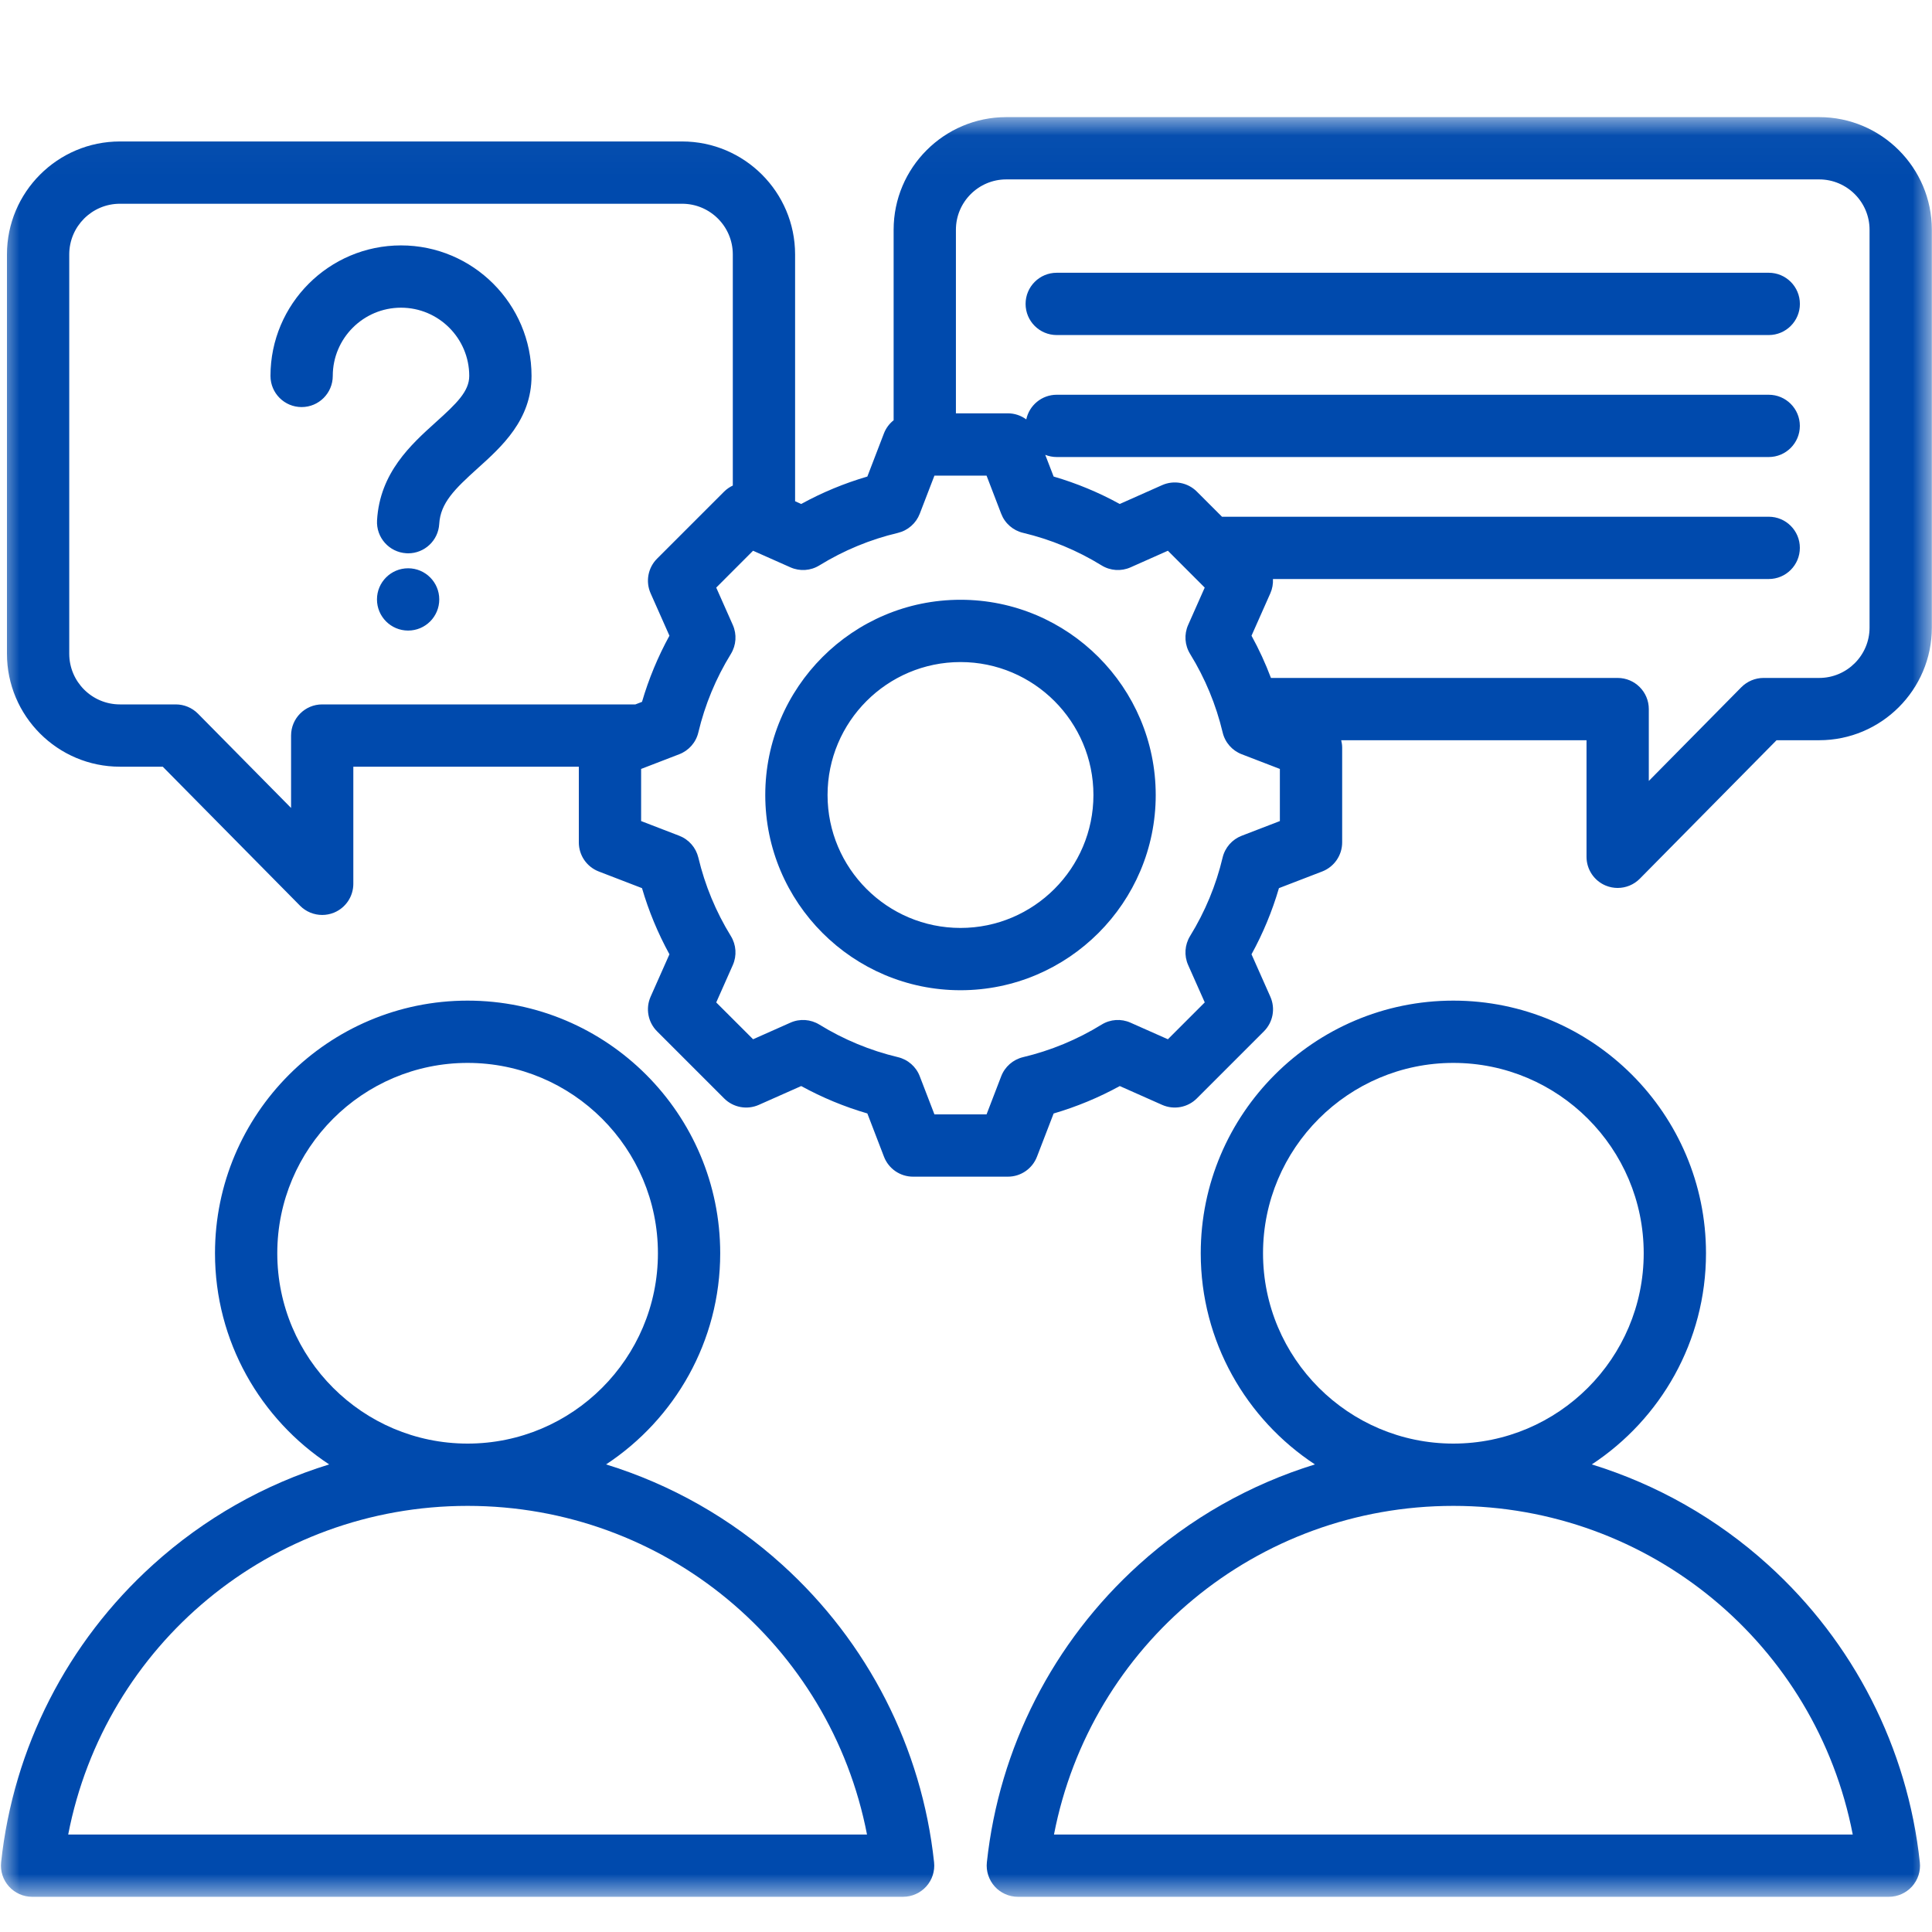 <svg width="50" height="50" viewBox="0 0 50 50" fill="none" xmlns="http://www.w3.org/2000/svg">
<g clip-path="url(#clip0_433_179)">
<mask id="mask0_433_179" style="mask-type:luminance" maskUnits="userSpaceOnUse" x="0" y="3" width="50" height="47">
<path d="M0 3.029H50V49.129H0V3.029Z" fill="white"/>
</mask>
<g mask="url(#mask0_433_179)">
<path d="M20.242 40.494C18.917 39.295 17.361 38.416 15.685 37.899C17.462 36.729 18.639 34.717 18.639 32.434C18.639 28.829 15.707 25.896 12.101 25.896C8.497 25.896 5.564 28.829 5.564 32.434C5.564 34.717 6.741 36.729 8.519 37.899C6.842 38.416 5.286 39.295 3.961 40.494C1.742 42.499 0.346 45.235 0.029 48.197C0.005 48.424 0.078 48.651 0.231 48.821C0.384 48.991 0.602 49.089 0.83 49.089H23.373C23.601 49.089 23.819 48.991 23.972 48.821C24.125 48.651 24.198 48.424 24.174 48.197C23.857 45.235 22.461 42.499 20.242 40.494ZM7.176 32.434C7.176 29.718 9.386 27.508 12.102 27.508C14.818 27.508 17.027 29.718 17.027 32.434C17.027 35.15 14.819 37.359 12.103 37.36C12.103 37.36 12.102 37.36 12.102 37.36C12.101 37.36 12.101 37.36 12.1 37.36C9.385 37.359 7.176 35.15 7.176 32.434ZM1.765 47.477C2.715 42.569 7.009 38.972 12.101 38.972H12.101C12.102 38.972 12.102 38.972 12.102 38.972C17.194 38.972 21.488 42.569 22.438 47.477H1.765ZM45.754 40.494C44.429 39.295 42.872 38.416 41.196 37.899C42.974 36.729 44.151 34.717 44.151 32.434C44.151 28.829 41.218 25.896 37.613 25.896C34.008 25.896 31.075 28.829 31.075 32.434C31.075 34.717 32.252 36.729 34.03 37.899C32.354 38.416 30.797 39.295 29.472 40.494C27.253 42.5 25.858 45.235 25.54 48.197C25.516 48.424 25.59 48.651 25.742 48.821C25.895 48.991 26.113 49.089 26.342 49.089H48.884C49.113 49.089 49.33 48.991 49.484 48.821C49.636 48.651 49.71 48.424 49.685 48.197C49.368 45.235 47.972 42.499 45.754 40.494ZM32.687 32.434C32.687 29.718 34.897 27.508 37.613 27.508C40.329 27.508 42.539 29.718 42.539 32.434C42.539 35.15 40.33 37.359 37.614 37.36C37.614 37.36 37.613 37.36 37.613 37.36C37.613 37.36 37.612 37.36 37.612 37.36C34.896 37.359 32.687 35.15 32.687 32.434ZM27.277 47.477C28.226 42.569 32.52 38.972 37.612 38.972C37.612 38.972 37.613 38.972 37.613 38.972C37.613 38.972 37.614 38.972 37.614 38.972C42.705 38.972 47 42.569 47.949 47.477H27.277ZM47.08 3.031H26.042C24.435 3.031 23.127 4.339 23.127 5.946V10.876C23.018 10.963 22.93 11.077 22.877 11.214L22.447 12.333C21.852 12.507 21.279 12.744 20.735 13.043L20.577 12.972V6.585C20.577 4.973 19.265 3.661 17.653 3.661H3.103C1.491 3.661 0.18 4.973 0.18 6.585V16.918C0.18 18.53 1.491 19.842 3.103 19.842H4.212L7.765 23.44C7.919 23.596 8.127 23.679 8.339 23.679C8.441 23.679 8.546 23.659 8.644 23.619C8.947 23.494 9.144 23.2 9.144 22.873V19.842H14.98V21.802C14.98 22.136 15.185 22.434 15.496 22.554L16.615 22.985C16.789 23.58 17.027 24.153 17.325 24.697L16.838 25.794C16.703 26.099 16.769 26.455 17.005 26.691L18.741 28.427C18.977 28.663 19.333 28.729 19.638 28.594L20.735 28.107C21.279 28.405 21.852 28.643 22.447 28.816L22.877 29.935C22.997 30.247 23.296 30.452 23.629 30.452H26.085C26.419 30.452 26.717 30.246 26.837 29.935L27.268 28.817C27.863 28.643 28.436 28.405 28.98 28.107L30.076 28.594C30.381 28.729 30.738 28.663 30.974 28.427L32.71 26.691C32.946 26.455 33.012 26.099 32.876 25.794L32.389 24.697C32.688 24.153 32.925 23.58 33.099 22.985L34.218 22.554C34.529 22.434 34.735 22.135 34.735 21.802V19.347C34.735 19.282 34.725 19.219 34.71 19.157H41.059V22.174C41.059 22.501 41.256 22.796 41.559 22.92C41.657 22.96 41.762 22.98 41.864 22.98C42.076 22.98 42.284 22.897 42.438 22.741L45.977 19.157H47.08C48.688 19.157 49.996 17.849 49.996 16.242V5.946C49.996 4.339 48.688 3.031 47.08 3.031ZM8.338 18.23C7.893 18.23 7.533 18.591 7.533 19.036V20.91L5.123 18.469C4.971 18.316 4.765 18.23 4.549 18.23H3.103C2.38 18.23 1.792 17.642 1.792 16.918V6.585C1.792 5.861 2.38 5.273 3.103 5.273H17.653C18.377 5.273 18.965 5.861 18.965 6.585V12.566C18.884 12.604 18.808 12.656 18.741 12.722L17.005 14.458C16.769 14.694 16.703 15.051 16.838 15.355L17.325 16.452C17.027 16.996 16.789 17.569 16.615 18.164L16.444 18.23H8.338ZM33.123 21.249L32.136 21.629C31.888 21.724 31.703 21.935 31.641 22.194C31.471 22.912 31.187 23.595 30.799 24.225C30.66 24.452 30.641 24.732 30.749 24.975L31.179 25.942L30.225 26.896L29.258 26.467C29.015 26.358 28.735 26.377 28.509 26.517C27.879 26.905 27.195 27.188 26.477 27.359C26.218 27.421 26.006 27.606 25.911 27.854L25.532 28.84H24.183L23.803 27.853C23.708 27.605 23.496 27.42 23.238 27.359C22.52 27.188 21.837 26.905 21.206 26.517C20.98 26.378 20.7 26.358 20.457 26.466L19.49 26.896L18.536 25.943L18.965 24.976C19.073 24.733 19.054 24.452 18.915 24.226C18.527 23.596 18.244 22.913 18.073 22.194C18.011 21.936 17.826 21.724 17.578 21.629L16.592 21.249V19.9L17.578 19.52C17.826 19.425 18.012 19.214 18.073 18.955C18.244 18.237 18.527 17.554 18.915 16.924C19.054 16.697 19.073 16.417 18.965 16.174L18.536 15.207L19.489 14.253L20.457 14.683C20.7 14.791 20.98 14.772 21.206 14.632C21.837 14.244 22.52 13.961 23.238 13.791C23.496 13.729 23.707 13.544 23.803 13.296L24.183 12.309H25.532L25.911 13.296C26.006 13.544 26.218 13.729 26.477 13.79C27.195 13.961 27.878 14.244 28.508 14.632C28.734 14.772 29.015 14.791 29.258 14.683L30.225 14.253L31.178 15.207L30.749 16.174C30.641 16.417 30.66 16.697 30.8 16.924C31.188 17.553 31.471 18.237 31.642 18.955C31.703 19.214 31.888 19.425 32.136 19.52L33.123 19.9V21.249ZM48.384 16.242C48.384 16.96 47.799 17.545 47.08 17.545H45.64C45.425 17.545 45.218 17.632 45.066 17.785L42.671 20.211V18.351C42.671 17.906 42.31 17.545 41.865 17.545H32.892C32.751 17.17 32.583 16.805 32.389 16.452L32.876 15.355C32.929 15.236 32.95 15.109 32.944 14.985H45.775C46.22 14.985 46.58 14.624 46.58 14.179C46.58 13.734 46.22 13.373 45.775 13.373H31.625L30.974 12.722C30.738 12.486 30.381 12.42 30.076 12.555L28.979 13.043C28.435 12.744 27.862 12.506 27.268 12.333L27.051 11.771C27.143 11.807 27.244 11.828 27.348 11.828H45.775C46.219 11.828 46.58 11.467 46.58 11.022C46.58 10.577 46.219 10.216 45.775 10.216H27.348C26.961 10.216 26.637 10.49 26.56 10.854C26.425 10.755 26.26 10.697 26.085 10.697H24.739V5.946C24.739 5.228 25.324 4.643 26.042 4.643H47.08C47.799 4.643 48.384 5.228 48.384 5.946V16.242ZM46.581 7.865C46.581 8.31 46.22 8.671 45.775 8.671H27.348C26.903 8.671 26.542 8.31 26.542 7.865C26.542 7.42 26.903 7.059 27.348 7.059H45.775C46.22 7.059 46.581 7.42 46.581 7.865ZM13.756 9.729C13.756 10.865 12.984 11.56 12.363 12.119C11.767 12.657 11.399 13.015 11.367 13.561C11.342 13.989 10.987 14.32 10.563 14.32C10.548 14.32 10.531 14.319 10.515 14.318C10.071 14.292 9.732 13.91 9.758 13.466C9.83 12.232 10.637 11.506 11.284 10.922C11.817 10.442 12.144 10.127 12.144 9.729C12.144 8.755 11.352 7.963 10.378 7.963C9.404 7.963 8.612 8.755 8.612 9.729C8.612 10.174 8.251 10.535 7.806 10.535C7.361 10.535 7 10.174 7 9.729C7 7.866 8.516 6.351 10.378 6.351C12.241 6.351 13.756 7.867 13.756 9.729ZM11.368 15.513C11.368 15.958 11.008 16.319 10.562 16.319C10.117 16.319 9.756 15.958 9.756 15.513C9.756 15.068 10.117 14.707 10.562 14.707C11.008 14.707 11.368 15.068 11.368 15.513ZM24.858 15.522C22.072 15.522 19.805 17.789 19.805 20.575C19.805 23.36 22.072 25.627 24.858 25.627C27.643 25.627 29.91 23.36 29.91 20.575C29.909 17.789 27.643 15.522 24.858 15.522ZM24.858 24.015C22.96 24.015 21.417 22.471 21.417 20.575C21.417 18.678 22.96 17.134 24.858 17.134C26.754 17.134 28.298 18.678 28.298 20.575C28.297 22.471 26.754 24.015 24.858 24.015Z" fill="#004AAD"/>
</g>
</g>
<defs>
<clipPath id="clip0_433_179">
<rect width="50" height="50" fill="white"/>
</clipPath>
</defs>
</svg>
